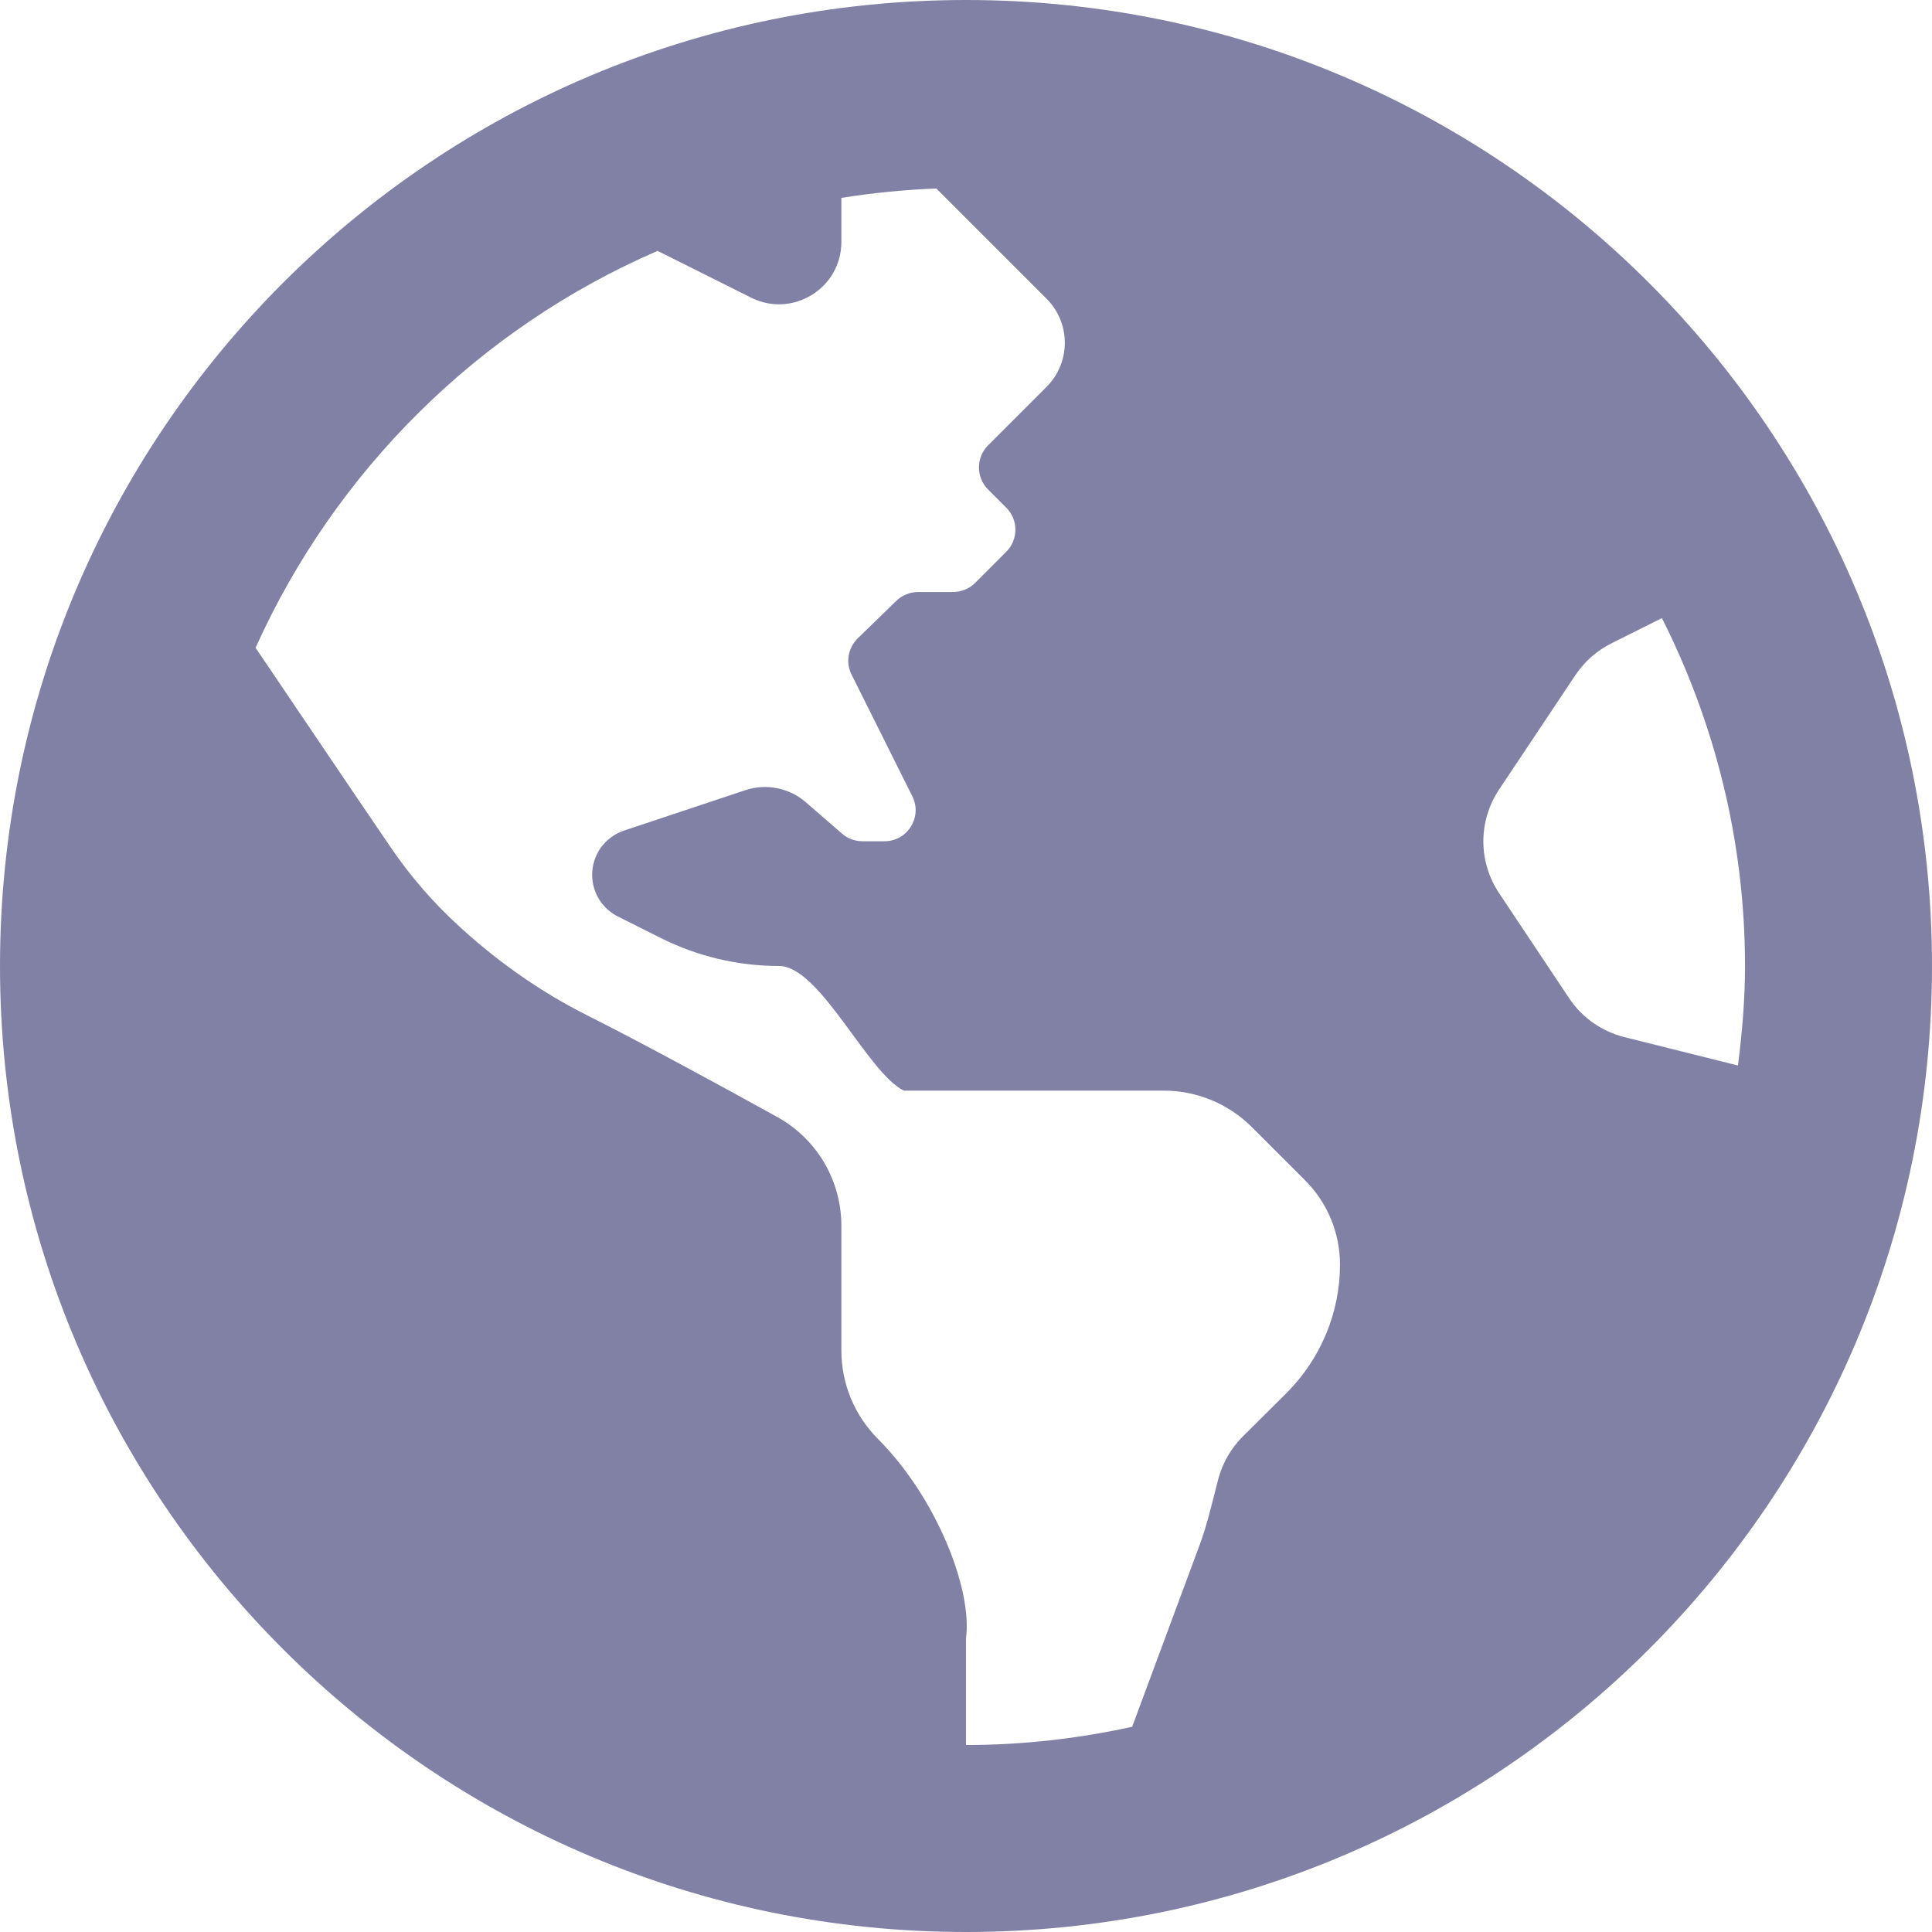 <svg width="14" height="14" viewBox="0 0 14 14" fill="none" xmlns="http://www.w3.org/2000/svg">
<path d="M7 0C3.134 0 0 3.134 0 7C0 10.866 3.134 14 7 14C10.866 14 14 10.866 14 7C14 3.134 10.866 0 7 0ZM9.323 10.094C9.213 10.203 9.097 10.318 9.003 10.412C8.919 10.497 8.86 10.601 8.829 10.714C8.787 10.874 8.752 11.035 8.695 11.19L8.204 12.513C7.815 12.598 7.414 12.645 7 12.645V11.872C7.048 11.516 6.784 10.849 6.361 10.426C6.192 10.256 6.097 10.027 6.097 9.787V8.884C6.097 8.555 5.92 8.253 5.632 8.094C5.227 7.87 4.65 7.556 4.254 7.357C3.93 7.194 3.631 6.986 3.361 6.743L3.339 6.723C3.146 6.549 2.975 6.352 2.829 6.137C2.564 5.749 2.133 5.109 1.852 4.694C2.43 3.41 3.471 2.378 4.765 1.818L5.443 2.157C5.743 2.307 6.097 2.089 6.097 1.753V1.434C6.322 1.398 6.552 1.375 6.785 1.366L7.584 2.165C7.76 2.341 7.76 2.627 7.584 2.803L7.452 2.935L7.16 3.227C7.072 3.315 7.072 3.459 7.16 3.547L7.292 3.679C7.38 3.767 7.38 3.91 7.292 3.998L7.066 4.224C7.024 4.266 6.966 4.29 6.907 4.29H6.653C6.594 4.29 6.538 4.313 6.495 4.354L6.215 4.626C6.181 4.66 6.158 4.703 6.15 4.751C6.142 4.798 6.149 4.846 6.171 4.889L6.611 5.77C6.686 5.92 6.577 6.096 6.409 6.096H6.25C6.195 6.096 6.143 6.077 6.102 6.041L5.84 5.814C5.781 5.762 5.709 5.727 5.632 5.712C5.555 5.696 5.475 5.701 5.401 5.726L4.521 6.019C4.454 6.042 4.396 6.085 4.354 6.142C4.313 6.2 4.291 6.269 4.291 6.34C4.291 6.467 4.363 6.584 4.477 6.641L4.79 6.798C5.056 6.931 5.349 7 5.645 7C5.942 7 6.283 7.77 6.549 7.903H8.433C8.672 7.903 8.902 7.998 9.071 8.167L9.458 8.554C9.619 8.715 9.71 8.934 9.71 9.163C9.71 9.336 9.676 9.507 9.609 9.667C9.543 9.826 9.445 9.972 9.323 10.094ZM11.77 7.515C11.607 7.474 11.464 7.374 11.371 7.234L10.863 6.472C10.789 6.361 10.749 6.231 10.749 6.097C10.749 5.963 10.789 5.832 10.863 5.721L11.416 4.892C11.482 4.794 11.572 4.714 11.677 4.662L12.043 4.479C12.425 5.238 12.645 6.093 12.645 7C12.645 7.245 12.624 7.484 12.594 7.721L11.77 7.515Z" fill="#8181A5"/>
</svg>
